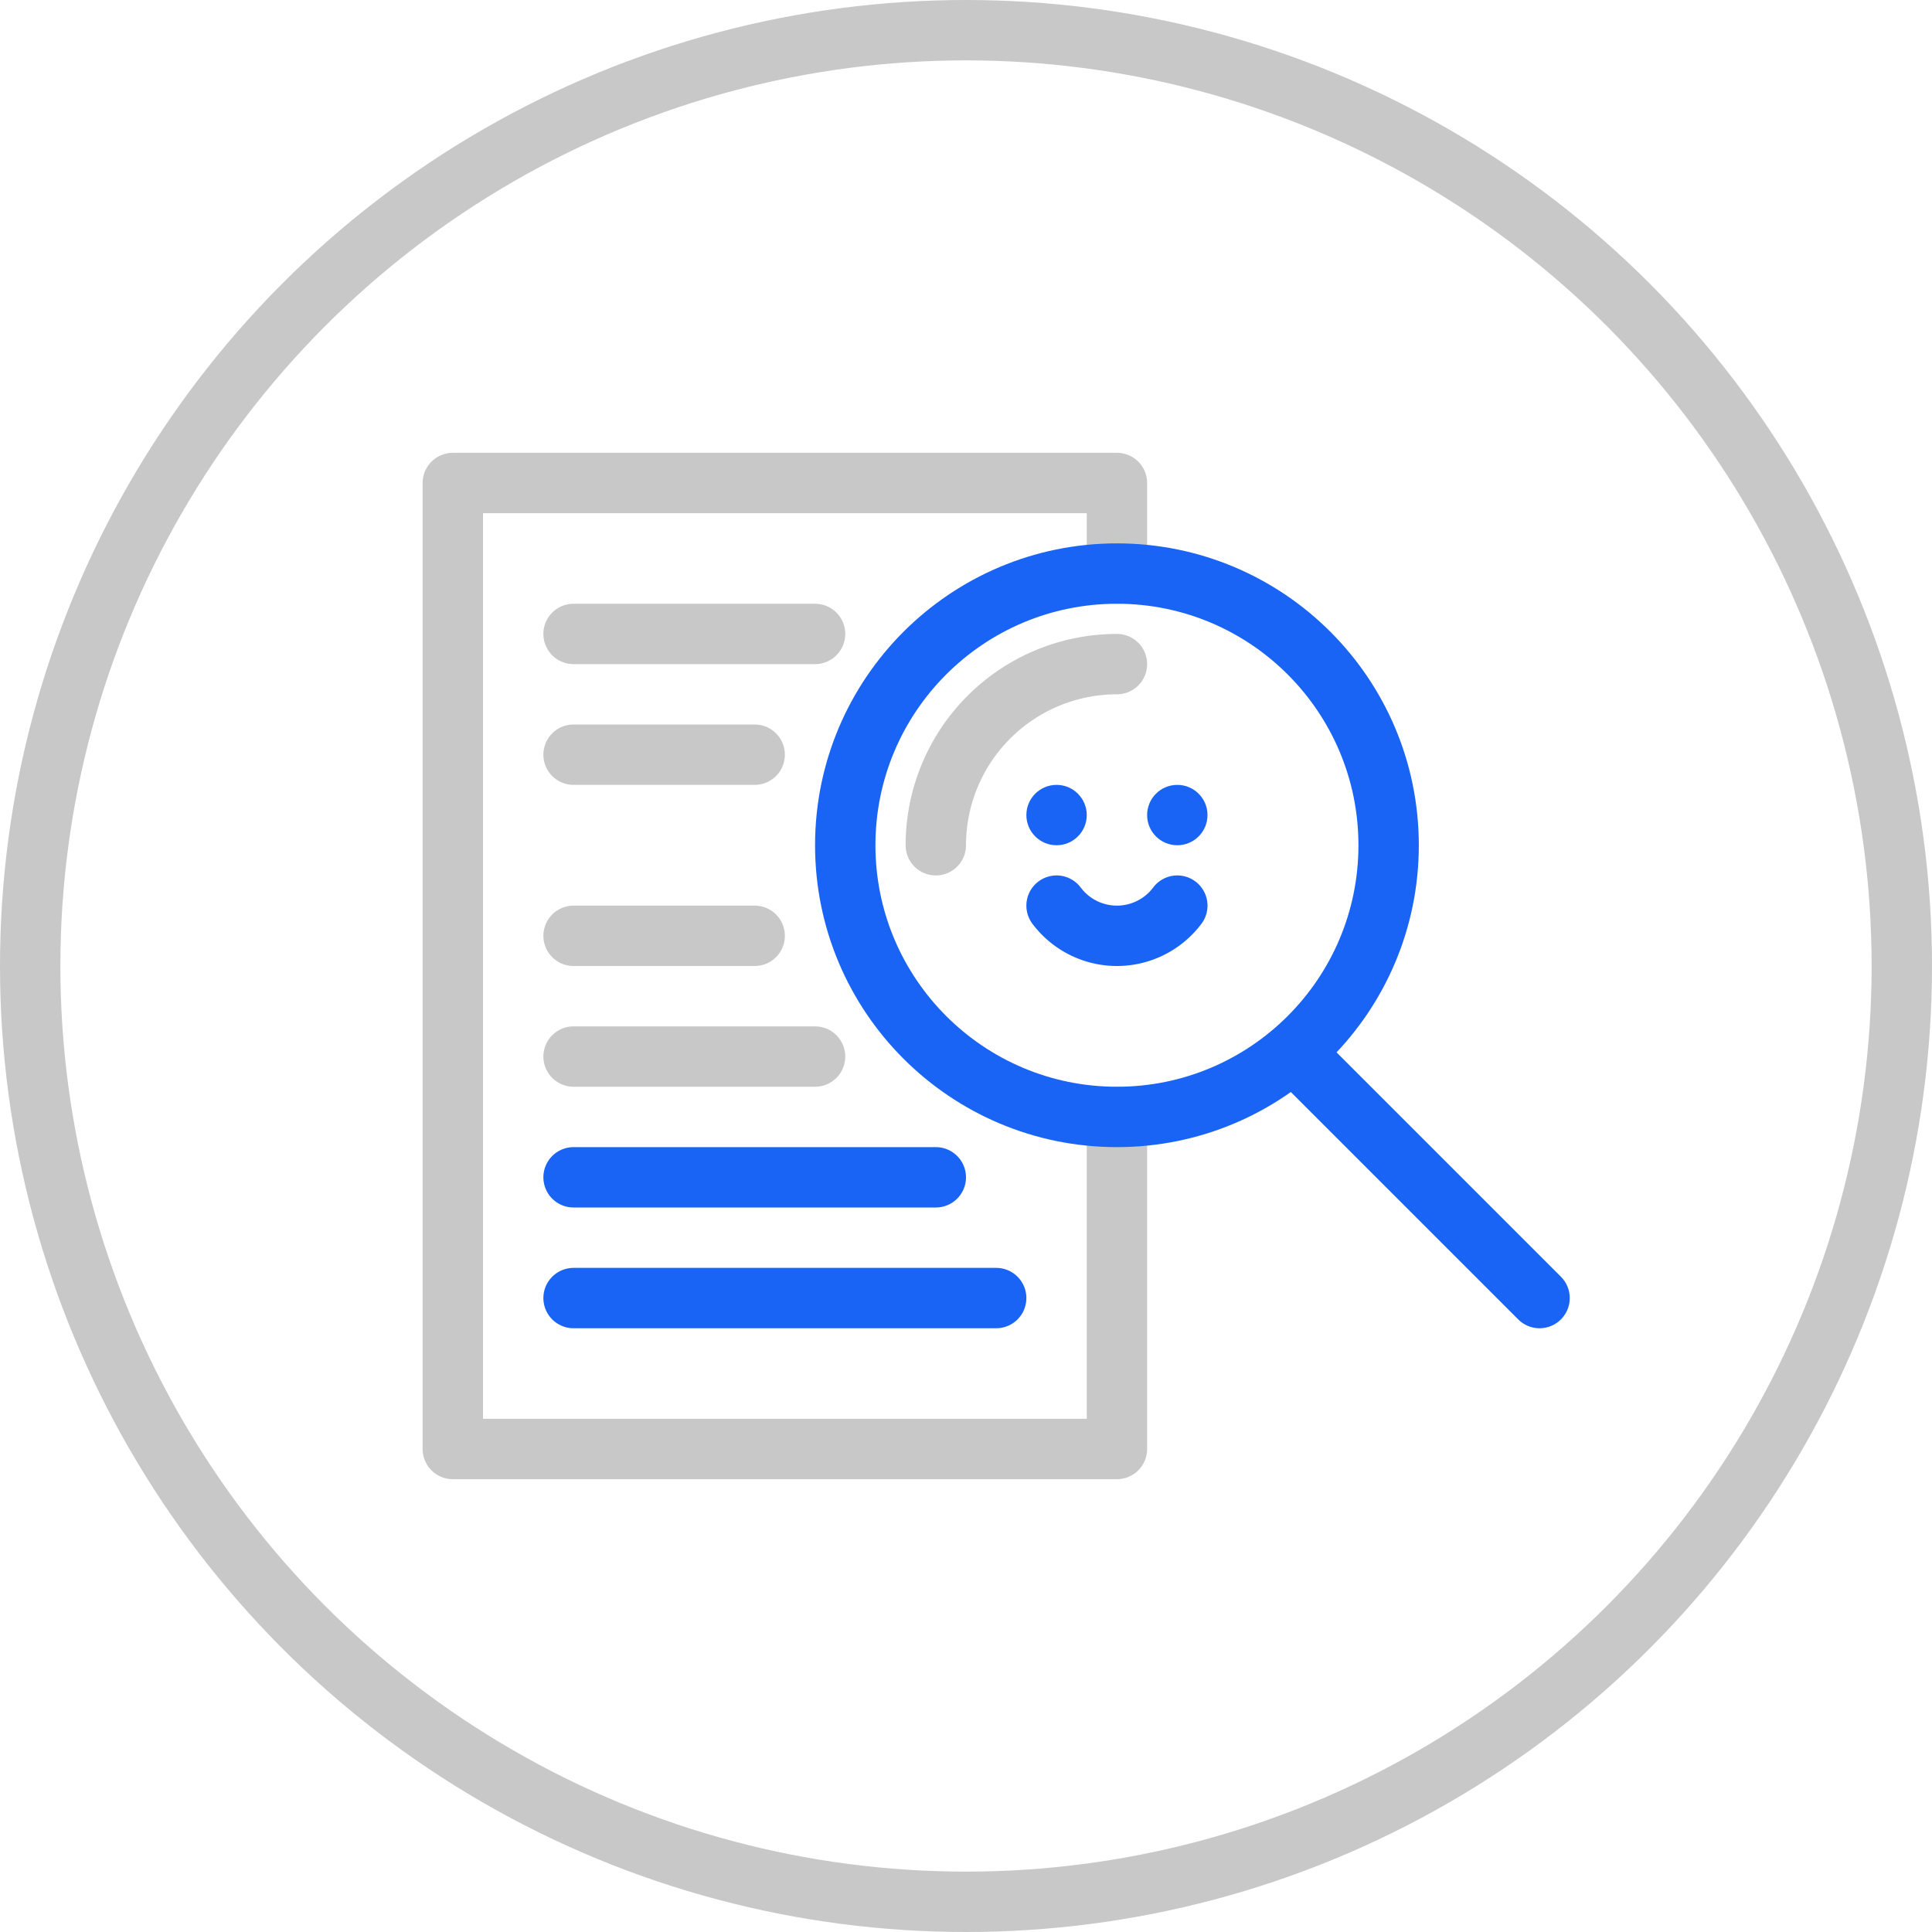 <svg id="Слой_1" data-name="Слой 1" xmlns="http://www.w3.org/2000/svg" viewBox="0 0 64 64"><defs><style>.cls-1,.cls-2,.cls-3{fill:none;stroke-width:2px;}.cls-1,.cls-2{stroke:#c8c8c8;}.cls-1{stroke-miterlimit:10;}.cls-2,.cls-3{stroke-linecap:round;stroke-linejoin:round;}.cls-3{stroke:#1964f5;}.cls-4{fill:#1964f5;}</style></defs><title>sberInstallment4</title><circle class="cls-1" cx="32" cy="32" r="31"/><polyline class="cls-2" points="37 37 37 48 15 48 15 16 37 16 37 19"/><circle class="cls-3" cx="37" cy="28" r="9"/><path class="cls-2" d="M31,28a6,6,0,0,1,6-6"/><line class="cls-3" x1="43" y1="35" x2="51" y2="43"/><line class="cls-2" x1="19" y1="21" x2="27" y2="21"/><line class="cls-2" x1="19" y1="25" x2="25" y2="25"/><line class="cls-2" x1="19" y1="31" x2="25" y2="31"/><line class="cls-2" x1="19" y1="35" x2="27" y2="35"/><line class="cls-3" x1="19" y1="39" x2="31" y2="39"/><line class="cls-3" x1="19" y1="43" x2="33" y2="43"/><path class="cls-3" d="M39,30a2.5,2.5,0,0,1-4,0"/><circle class="cls-4" cx="35" cy="27" r="1"/><circle class="cls-4" cx="39" cy="27" r="1"/></svg>